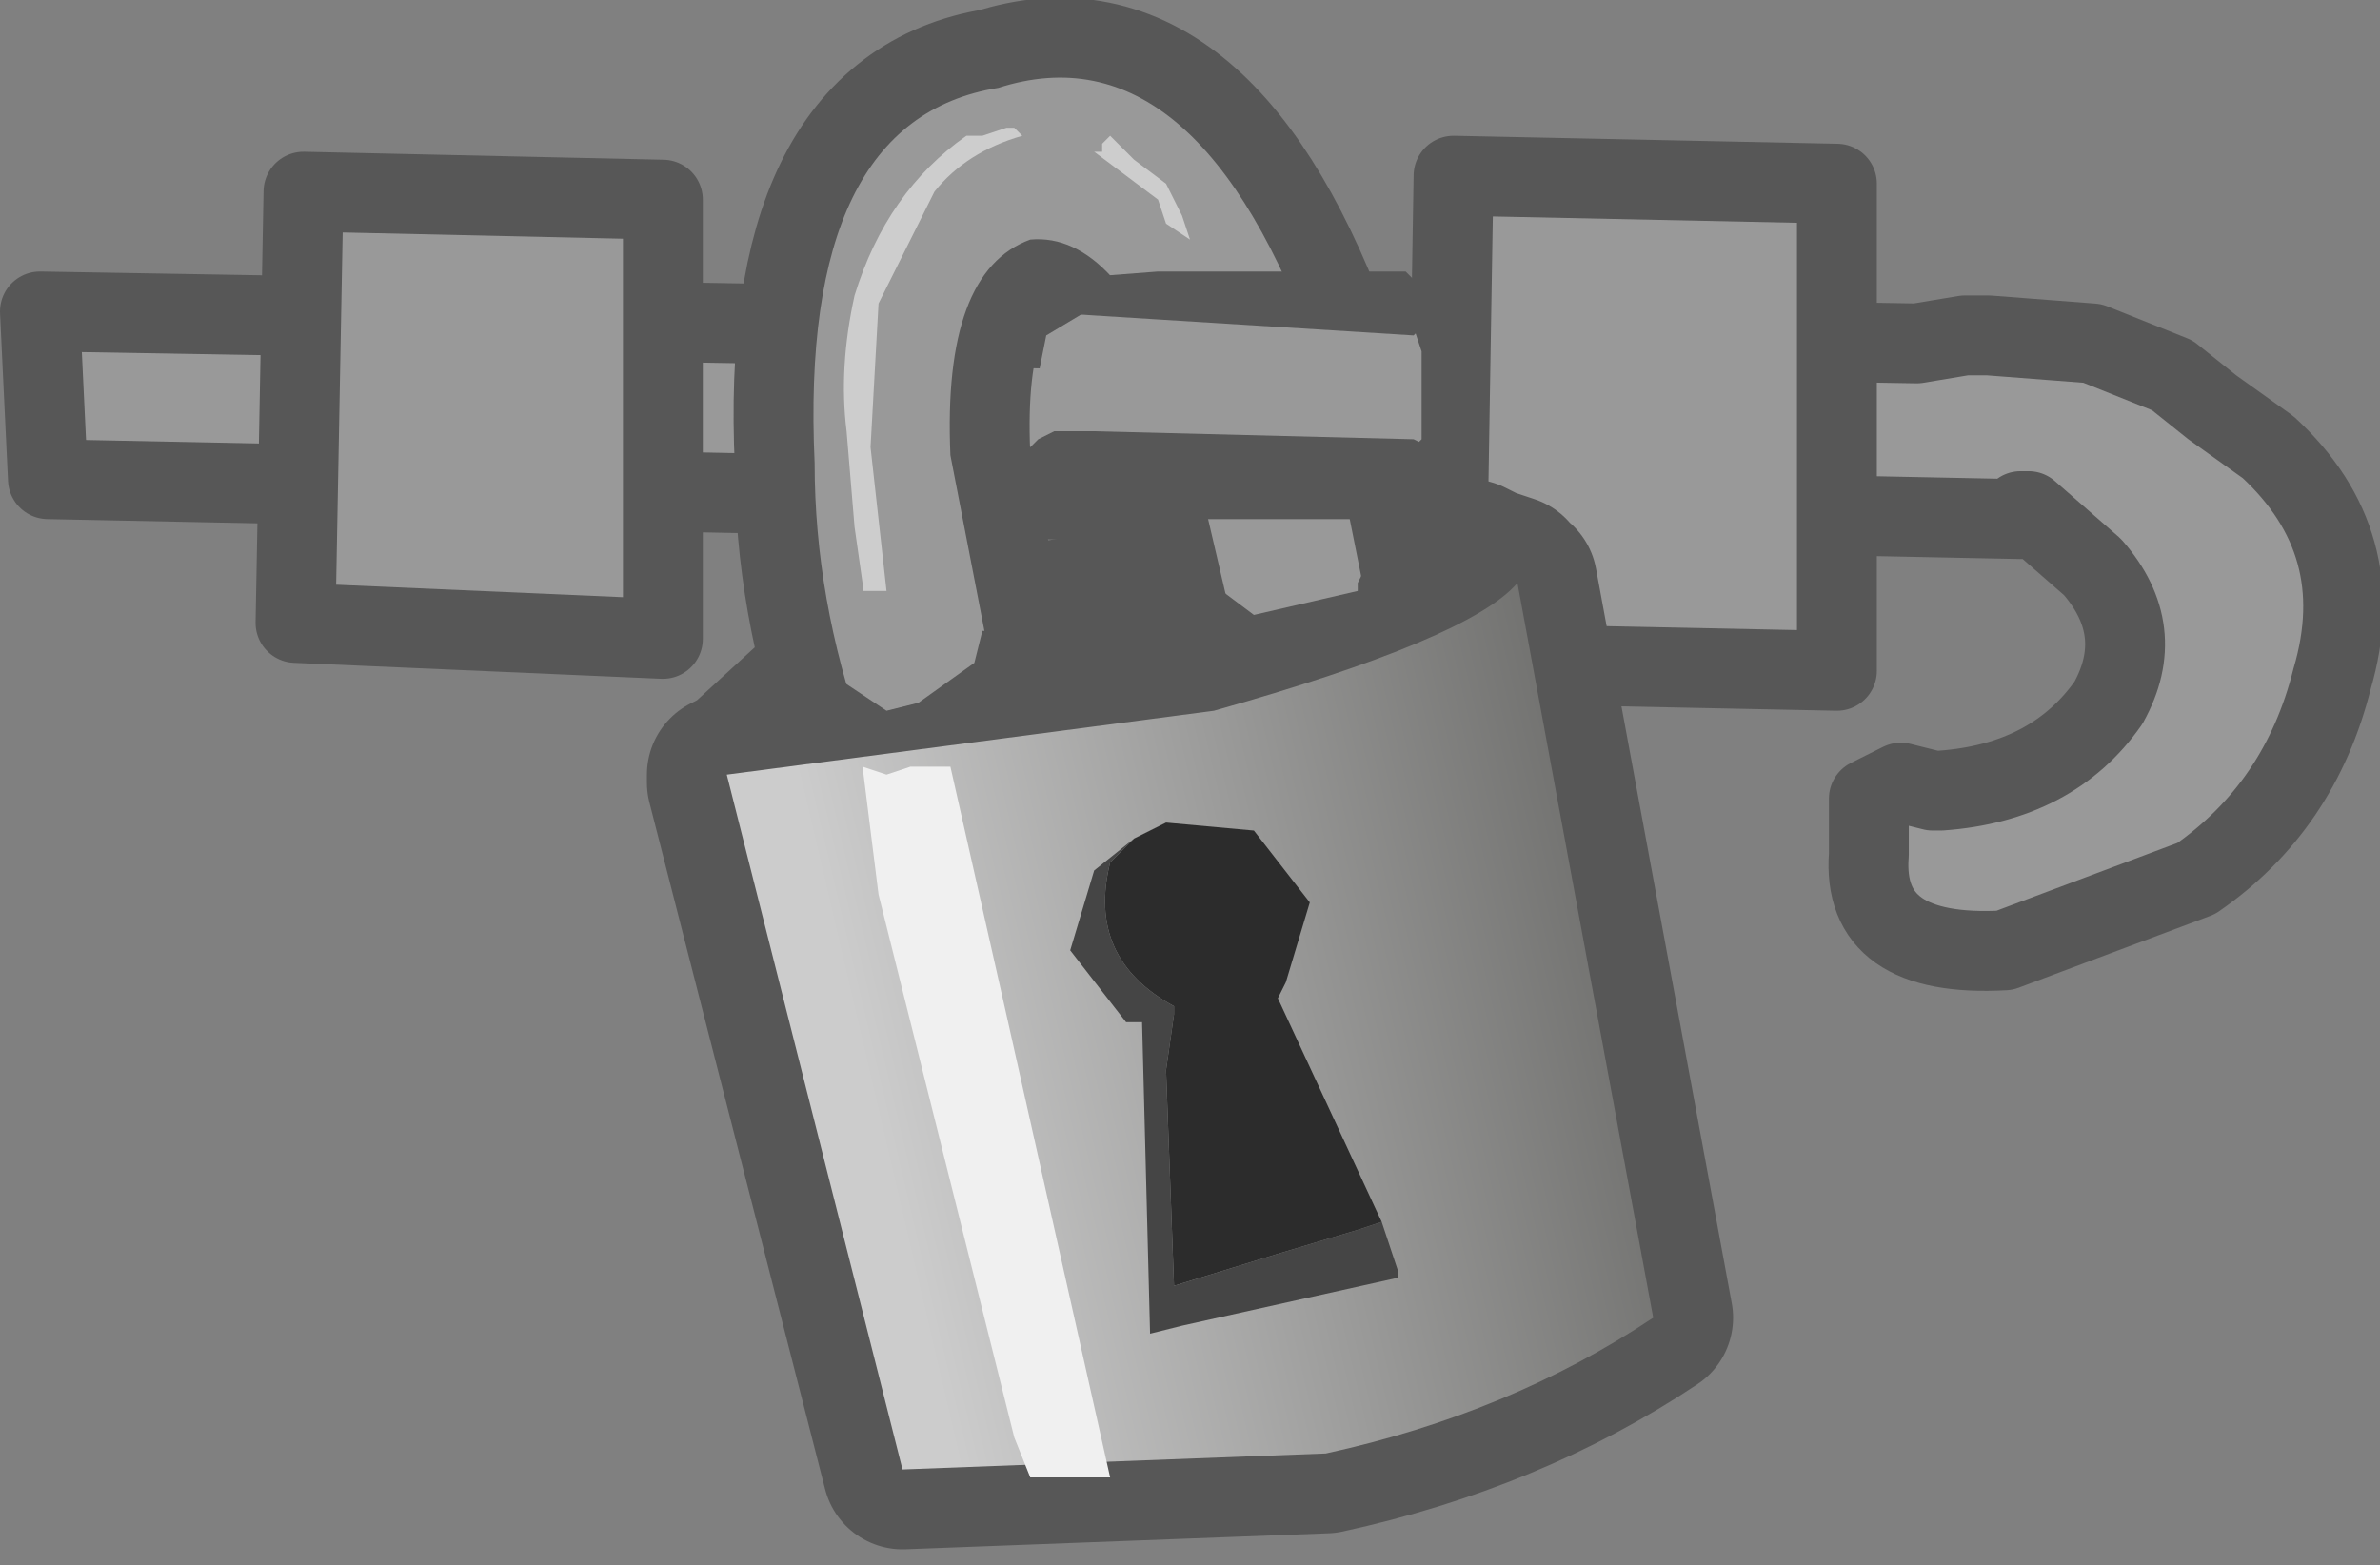 <?xml version="1.0" encoding="UTF-8" standalone="no"?>
<svg xmlns:xlink="http://www.w3.org/1999/xlink" height="9.8px" width="14.9px" xmlns="http://www.w3.org/2000/svg">
  <rect width="100%" height="100%" fill="#808080" stroke="none"/>
  <g transform="matrix(1.0, 0.0, 0.0, 1.0, -4.65, -19.7)">
    <path d="M4.9 21.65 L16.65 21.85 16.95 21.8 17.1 21.8 17.75 21.85 18.25 22.05 18.5 22.25 18.85 22.5 Q19.5 23.1 19.25 23.95 19.05 24.75 18.4 25.2 L17.2 25.65 Q16.3 25.7 16.35 25.05 L16.35 24.7 16.45 24.65 16.55 24.6 16.75 24.65 16.8 24.65 Q17.5 24.6 17.85 24.1 18.1 23.65 17.75 23.25 L17.35 22.9 17.3 22.9 17.3 22.95 4.95 22.7 4.9 21.65" fill="#999999" fill-rule="evenodd" stroke="none"/>
    <path d="M4.9 21.65 L16.65 21.85 16.95 21.8 17.1 21.8 17.75 21.85 18.25 22.05 18.5 22.25 18.85 22.5 Q19.5 23.1 19.25 23.95 19.05 24.75 18.4 25.2 L17.2 25.65 Q16.3 25.7 16.35 25.05 L16.35 24.7 16.45 24.65 16.55 24.6 16.75 24.65 16.8 24.65 Q17.5 24.6 17.85 24.1 18.1 23.65 17.75 23.25 L17.35 22.9 17.3 22.9 17.3 22.95 4.95 22.7 4.9 21.65 Z" fill="none" stroke="#575757" stroke-linecap="round" stroke-linejoin="round" stroke-width="0.5"/>
    <path d="M6.55 20.9 L8.8 20.95 8.8 23.7 6.5 23.6 6.55 20.9" fill="#999999" fill-rule="evenodd" stroke="none"/>
    <path d="M6.55 20.9 L8.8 20.95 8.8 23.7 6.5 23.6 6.55 20.9 Z" fill="none" stroke="#575757" stroke-linecap="round" stroke-linejoin="round" stroke-width="0.5"/>
    <path d="M16.15 23.9 L13.7 23.85 13.75 20.8 16.15 20.85 16.15 23.9" fill="#999999" fill-rule="evenodd" stroke="none"/>
    <path d="M16.15 23.9 L13.7 23.85 13.75 20.8 16.15 20.85 16.15 23.9 Z" fill="none" stroke="#575757" stroke-linecap="round" stroke-linejoin="round" stroke-width="0.5"/>
    <path d="M9.9 23.95 L10.2 24.15 10.4 24.1 10.75 23.85 10.8 23.65 10.85 23.65 12.05 23.45 12.3 23.4 12.5 23.55 13.15 23.4 13.15 23.35 13.2 23.25 13.75 23.2 13.85 23.2 13.95 23.25 14.1 23.3 14.15 23.4 14.15 23.35 15.0 27.95 Q14.1 28.55 12.95 28.8 L10.3 28.9 9.2 24.6 9.2 24.55 9.3 24.5 9.9 23.95" fill="#575757" fill-rule="evenodd" stroke="none"/>
    <path d="M9.9 23.95 L10.2 24.15 10.4 24.1 10.75 23.85 10.8 23.65 10.85 23.65 12.05 23.45 12.3 23.4 12.5 23.55 13.15 23.4 13.15 23.35 13.2 23.25 13.75 23.2 13.85 23.2 13.95 23.25 14.1 23.3 14.15 23.4 14.15 23.35 15.0 27.95 Q14.1 28.55 12.95 28.8 L10.3 28.9 9.2 24.6 9.2 24.55 9.3 24.5 9.9 23.95 Z" fill="none" stroke="#575757" stroke-linecap="round" stroke-linejoin="round" stroke-width="1.0"/>
    <path d="M10.05 24.3 L10.2 24.6 10.55 24.65 10.8 24.4 10.9 24.1 10.6 22.55 Q10.55 21.4 11.1 21.2 11.65 21.15 12.05 22.25 L12.4 23.75 12.55 24.05 12.85 24.2 13.2 24.05 13.25 23.7 12.9 21.95 Q12.15 19.85 10.9 20.25 9.65 20.45 9.75 22.6 9.75 23.45 10.05 24.3 Z" fill="none" stroke="#575757" stroke-linecap="round" stroke-linejoin="round" stroke-width="1.0"/>
    <path d="M10.05 24.3 Q9.75 23.45 9.75 22.6 9.65 20.45 10.9 20.25 12.15 19.85 12.9 21.95 L13.25 23.7 13.2 24.05 12.85 24.2 12.55 24.05 12.4 23.75 12.05 22.25 Q11.65 21.15 11.1 21.2 10.55 21.4 10.6 22.55 L10.9 24.1 10.8 24.4 10.55 24.65 10.2 24.6 10.05 24.3" fill="#999999" fill-rule="evenodd" stroke="none"/>
    <path d="M9.4 24.55 L9.25 24.6 9.2 24.6 9.3 24.5 9.9 23.95 10.2 24.15 10.4 24.1 10.75 23.85 10.8 23.65 10.85 23.65 12.05 23.45 12.3 23.4 12.5 23.55 13.15 23.4 13.15 23.35 13.2 23.25 13.75 23.2 13.85 23.2 13.95 23.25 14.1 23.3 14.15 23.4 14.15 23.45 14.1 23.45 14.05 23.55 14.05 23.6 13.8 23.6 13.85 23.65 12.65 24.2 11.6 24.5 10.1 24.65 Q9.9 24.65 9.85 24.5 L9.6 24.6 9.55 24.6 9.5 24.6 9.45 24.55 9.4 24.55" fill="#575757" fill-rule="evenodd" stroke="none"/>
    <path d="M9.95 22.4 Q9.9 22.0 10.0 21.55 10.2 20.9 10.7 20.55 L10.8 20.55 10.95 20.5 11.0 20.5 11.05 20.55 Q10.7 20.65 10.5 20.9 L10.15 21.6 10.1 22.5 10.2 23.4 10.15 23.4 10.05 23.4 10.05 23.35 10.0 23.0 9.95 22.4 M11.95 20.85 L12.05 21.05 12.1 21.2 11.95 21.1 11.9 20.95 11.7 20.8 11.5 20.65 11.55 20.65 11.55 20.6 11.6 20.55 11.75 20.7 11.95 20.85" fill="#cdcdcd" fill-rule="evenodd" stroke="none"/>
    <path d="M9.2 24.55 L12.25 24.15 Q13.85 23.7 14.15 23.35 L15.0 27.95 Q14.1 28.55 12.95 28.8 L10.3 28.9 9.2 24.55" fill="url(#gradient0)" fill-rule="evenodd" stroke="none"/>
    <path d="M10.2 24.55 L10.35 24.5 10.6 24.5 10.95 26.05 11.6 28.95 11.1 28.95 11.0 28.7 10.15 25.3 10.05 24.5 10.2 24.55" fill="#f0f0f0" fill-rule="evenodd" stroke="none"/>
    <path d="M11.75 24.95 L11.6 25.1 Q11.45 25.7 12.0 26.0 L12.0 26.05 11.95 26.4 12.0 27.75 12.65 27.55 13.15 27.4 13.3 27.35 13.4 27.65 13.4 27.7 12.05 28.0 11.85 28.05 11.8 26.1 11.7 26.1 11.35 25.65 11.5 25.15 11.75 24.95" fill="#454545" fill-rule="evenodd" stroke="none"/>
    <path d="M13.3 27.35 L13.15 27.4 12.65 27.55 12.0 27.75 11.95 26.4 12.0 26.05 12.0 26.0 Q11.45 25.7 11.6 25.1 L11.75 24.95 11.95 24.85 12.5 24.9 12.85 25.35 12.7 25.85 12.65 25.95 13.3 27.35" fill="#2c2c2c" fill-rule="evenodd" stroke="none"/>
    <path d="M11.4 22.3 L11.35 22.25 11.3 22.2 11.2 22.15 11.15 22.05 11.2 21.8 11.45 21.65 12.15 21.65 13.0 21.75 13.1 21.7 13.35 21.65 13.45 21.7 13.5 21.75 13.55 21.9 13.55 22.15 13.55 22.4 13.55 22.45 13.2 22.8 12.0 22.85 Q11.25 22.9 11.4 22.35 L11.4 22.3" fill="#999999" fill-rule="evenodd" stroke="none"/>
    <path d="M13.65 21.6 L13.65 21.65 13.6 21.7 13.55 21.75 13.5 21.8 11.1 21.65 11.1 21.55 11.15 21.5 11.15 21.45 11.25 21.45 11.9 21.4 13.45 21.4 13.65 21.6 M11.15 22.45 L11.25 22.4 11.5 22.4 13.5 22.45 13.7 22.55 13.7 22.6 13.75 22.65 13.75 22.75 13.7 22.8 13.7 22.85 13.5 22.95 11.45 22.95 11.0 22.9 11.0 22.85 10.95 22.8 10.95 22.65 11.0 22.55 11.05 22.5 11.1 22.5 11.15 22.45" fill="#575757" fill-rule="evenodd" stroke="none"/>
  </g>
  <defs>
    <linearGradient gradientTransform="matrix(-0.003, 7.0E-4, -7.0E-4, -0.003, 12.6, 26.15)" gradientUnits="userSpaceOnUse" id="gradient0" spreadMethod="pad" x1="-819.2" x2="819.2">
      <stop offset="0.0" stop-color="#6c6c6a"/>
      <stop offset="1.0" stop-color="#cccccc"/>
    </linearGradient>
  </defs>
</svg>
